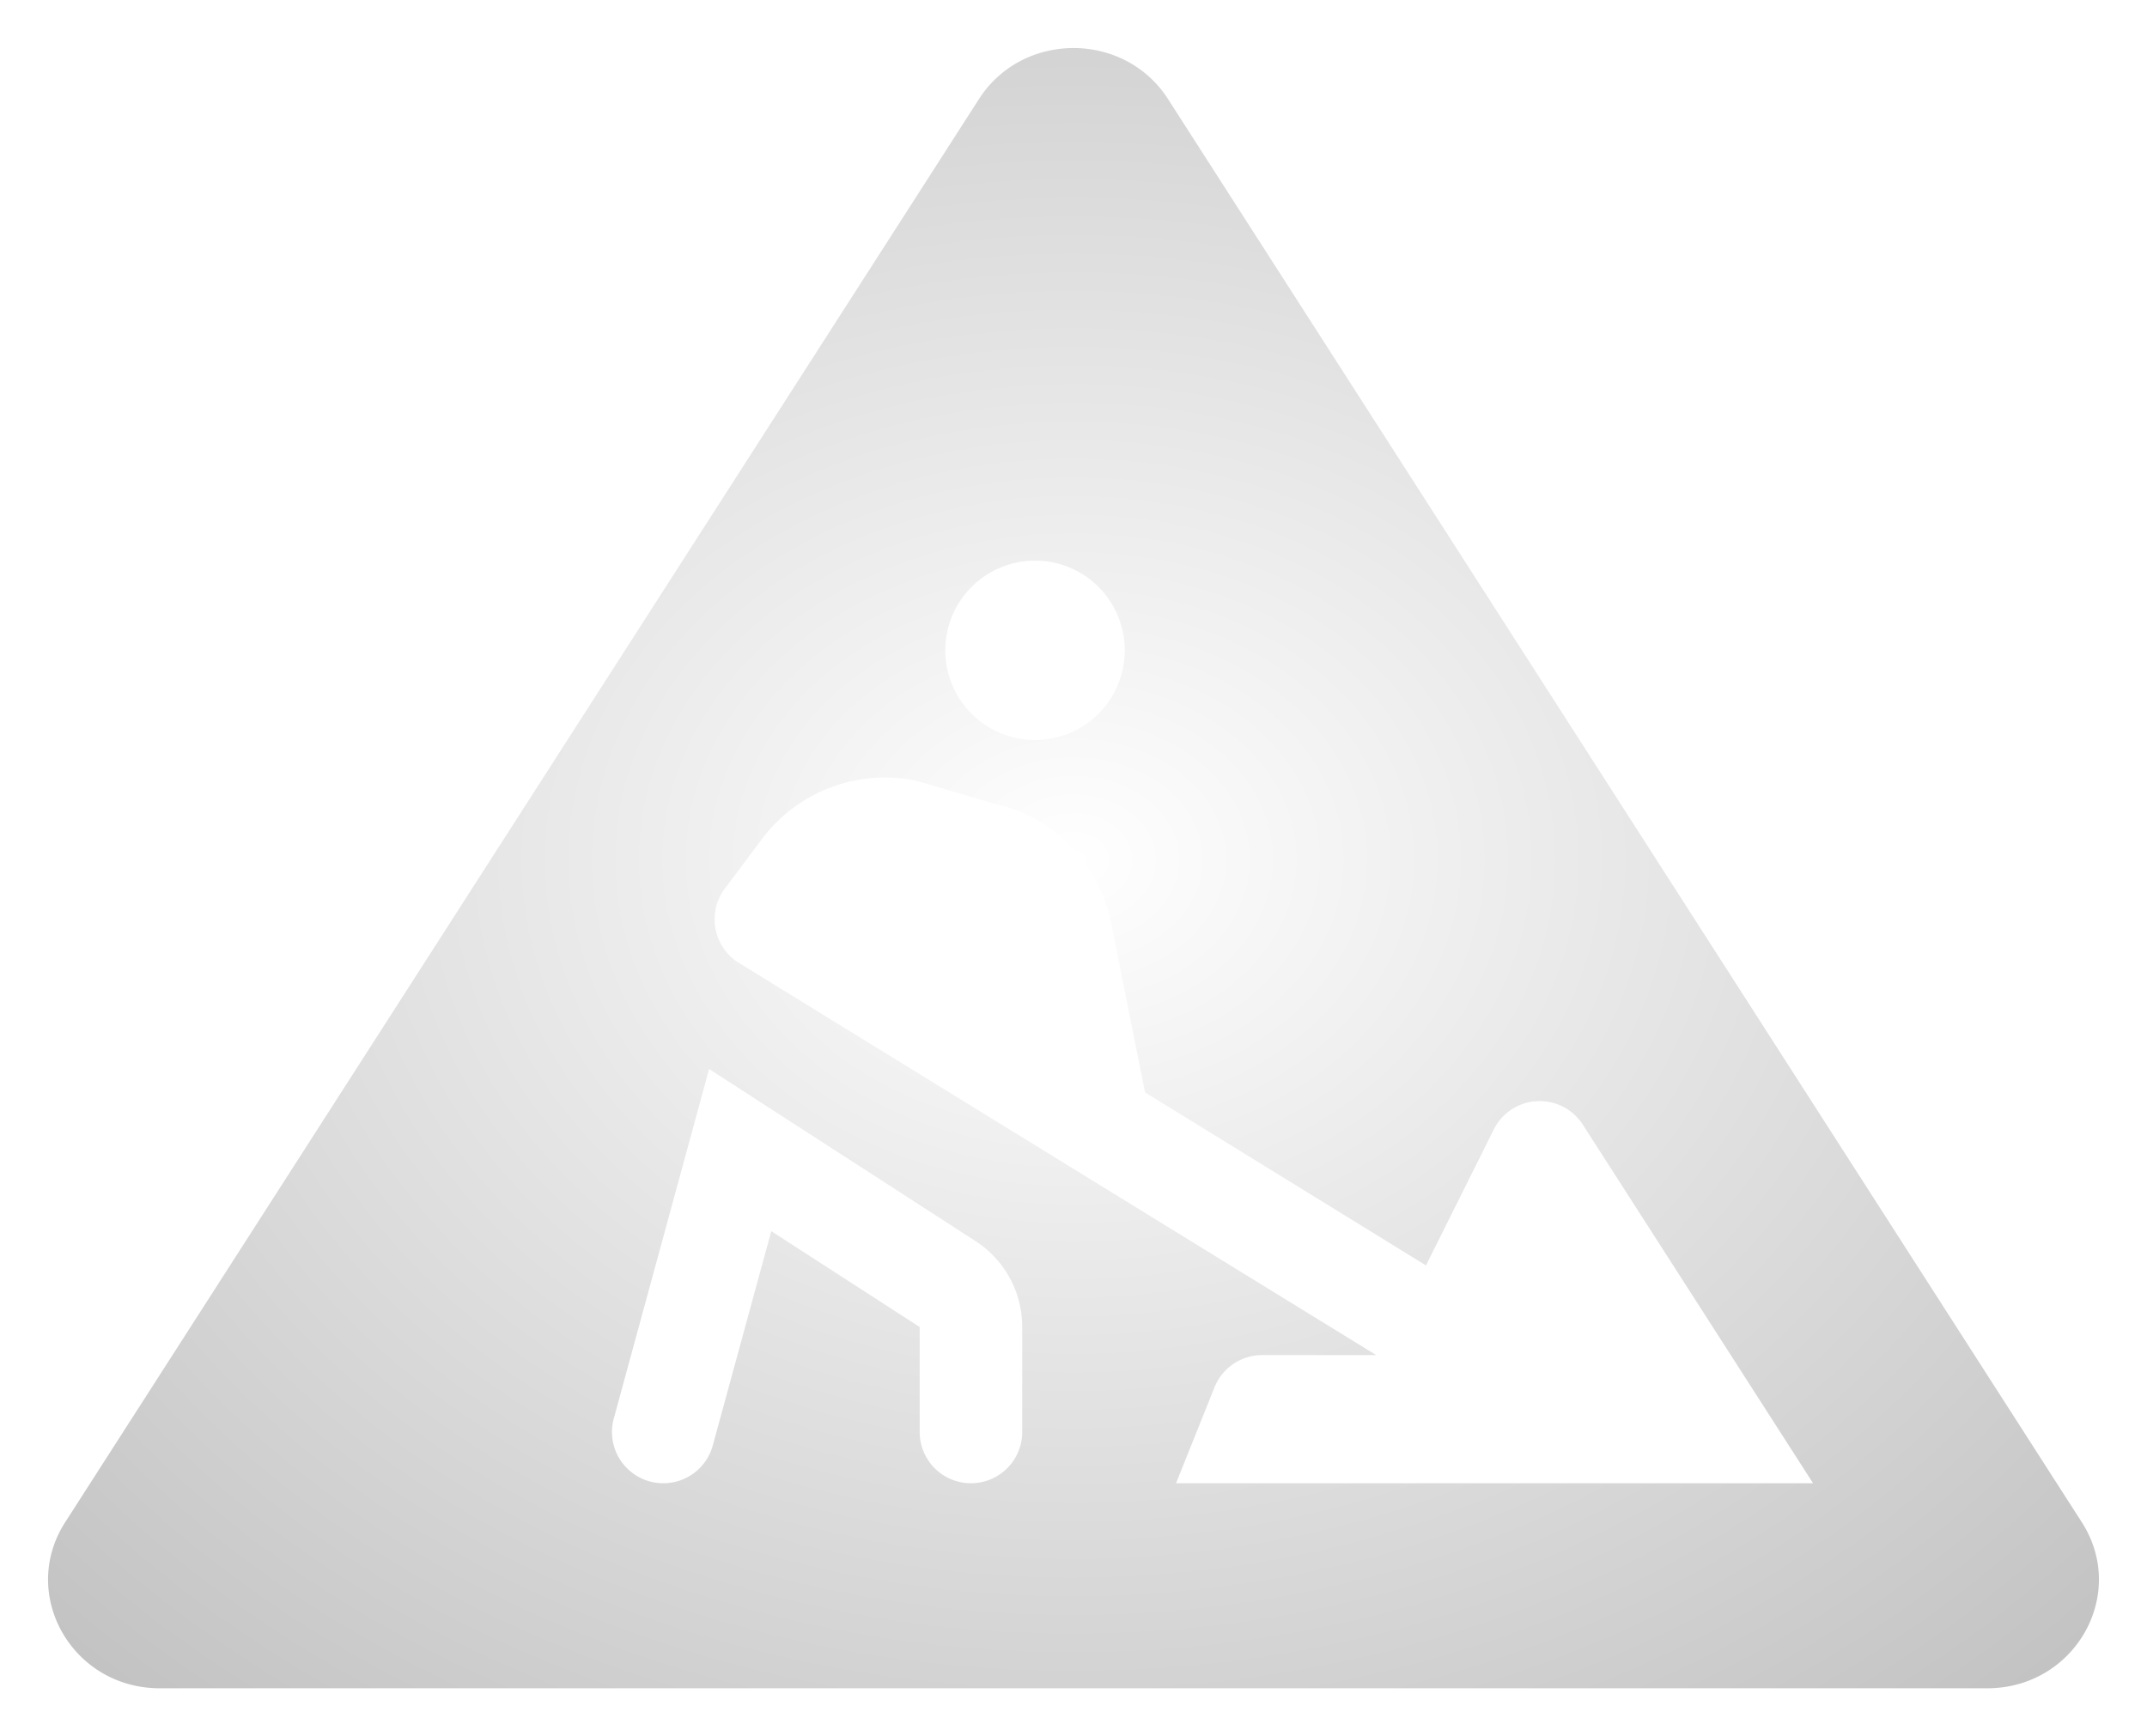 <svg xmlns="http://www.w3.org/2000/svg" xmlns:xlink="http://www.w3.org/1999/xlink" width="670.004" height="542.002" viewBox="0 0 670.004 542.002">
  <defs>
    <radialGradient id="radial-gradient" cx="0.5" cy="0.5" r="1.431" gradientUnits="objectBoundingBox">
      <stop offset="0" stop-color="#fff"/>
      <stop offset="1" stop-color="gray"/>
    </radialGradient>
    <filter id="construction" x="0" y="0" width="670.004" height="542.002" filterUnits="userSpaceOnUse">
      <feOffset input="SourceAlpha"/>
      <feGaussianBlur stdDeviation="5" result="blur"/>
      <feFlood/>
      <feComposite operator="in" in2="blur"/>
      <feComposite in="SourceGraphic"/>
    </filter>
  </defs>
  <g transform="matrix(1, 0, 0, 1, 0, 0)" filter="url(#construction)">
    <path id="construction-2" data-name="construction" d="M634.66,460.17,349.5,15.92c-13.62-21.23-45.38-21.23-59,0L5.34,460.17C-9.14,482.73,7.52,512,34.85,512h570.3c27.33,0,43.99-29.27,29.51-51.83ZM308,160a28,28,0,1,1-28,28,28,28,0,0,1,28-28Zm-4,272a16,16,0,0,1-32,0V399.23l-46.31-29.92L207.44,436.2A16,16,0,0,1,192,448a15.637,15.637,0,0,1-4.22-.56,16,16,0,0,1-11.24-19.64l29.75-109.11,83.06,53.67A31.91,31.91,0,0,1,304,399.23Zm48,16,12-29.94A16,16,0,0,1,378.83,408h35.64l-94.8-58.34a.125.125,0,0,1-.11-.07l-103.95-64a16,16,0,0,1-4.41-23.22l11.61-15.49a47.88,47.88,0,0,1,48.83-18l24.58,7.28c17.45,3.82,31.84,18.53,35.56,37.14L342.33,326,430,380l21.16-42.44a16,16,0,0,1,27.78-1.5L550.8,448Z" transform="translate(15 15)" fill="url(#radial-gradient)"/>
  </g>
</svg>
